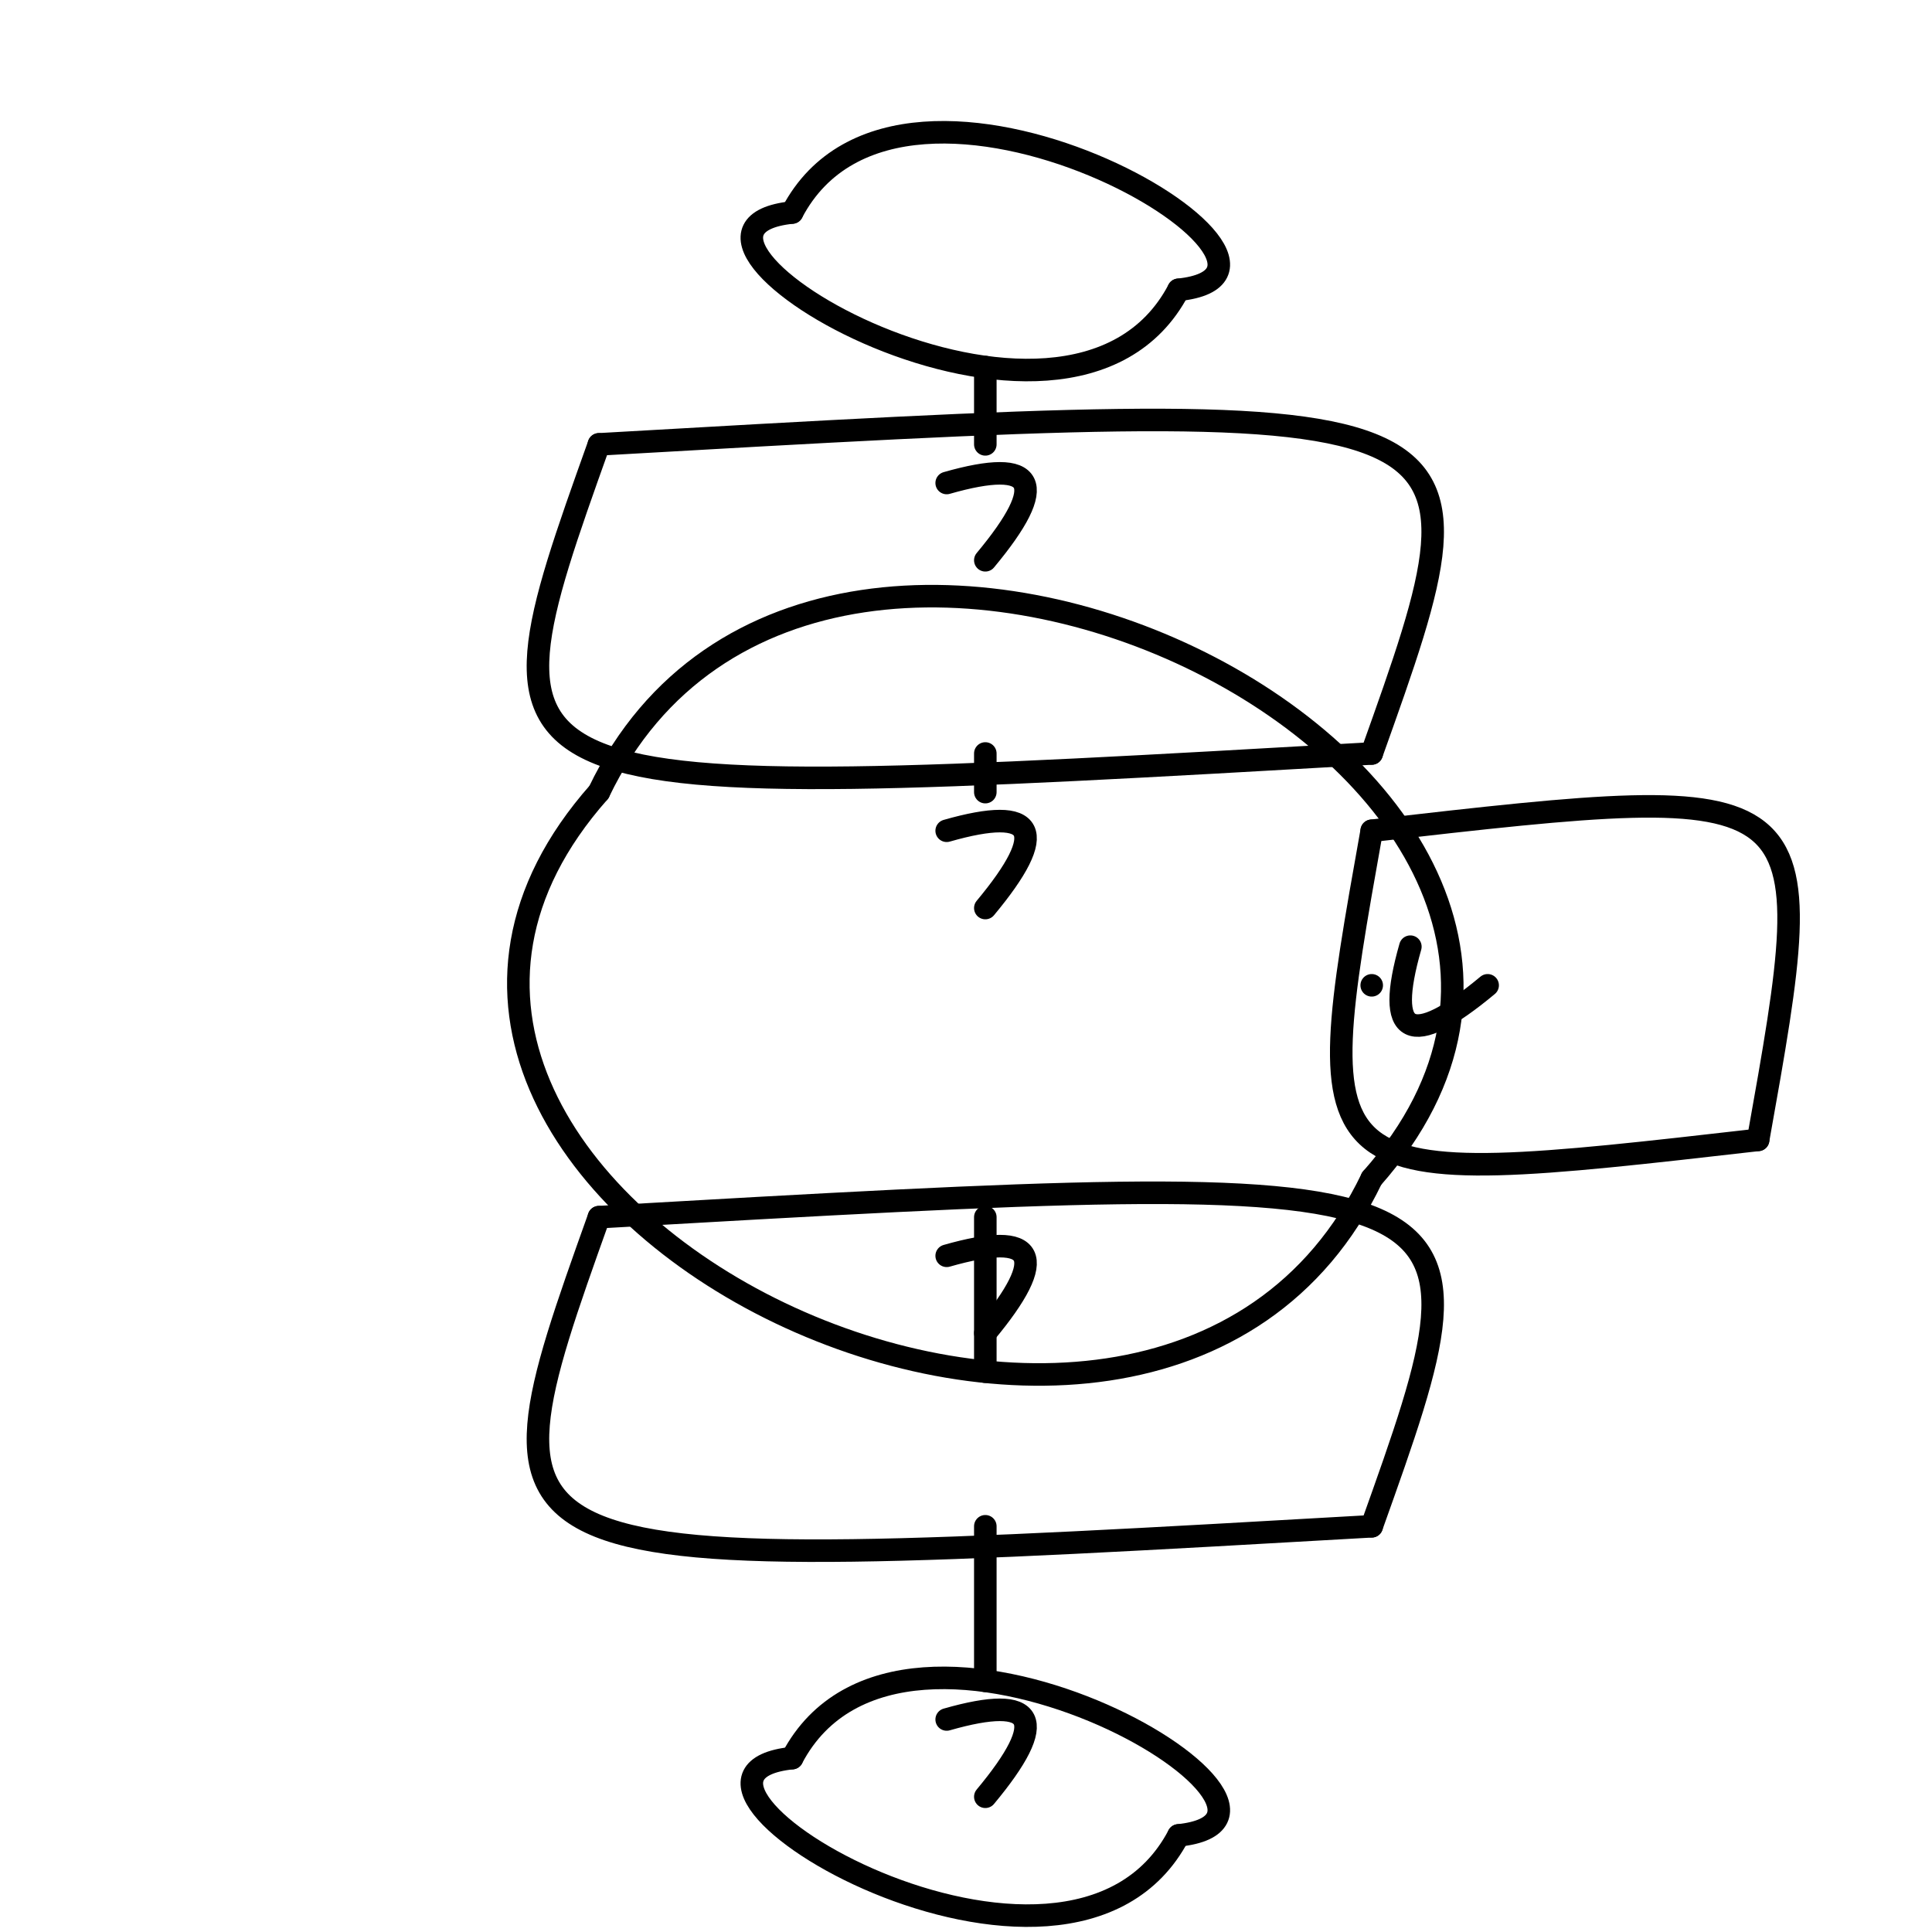 <svg width="600" height="600" xmlns="http://www.w3.org/2000/svg">
<g id="s1" stroke="black" stroke-width="7.0" fill="none" stroke-linecap="round">
<path d="M 246.00 66.00 C 280.43 0.471 420.697 84.228 366 90.0 "/>
<path d="M 366.00 90.00 C 331.57 155.529 191.303 71.772 246 66 "/>
</g>
<g id="s2" stroke="black" stroke-width="7.0" fill="none" stroke-linecap="round">
<path d="M 186.00 138.00 C 466 122 466 122 426 234.0 "/>
<path d="M 426.00 234.00 C 146 250 146 250 186 138.0 "/>
</g>
<g id="s3" stroke="black" stroke-width="7.0" fill="none" stroke-linecap="round">
<path d="M 186.00 246.00 C 254.859 102.176 535.394 242.444 426 366 "/>
<path d="M 426.00 366.00 C 357.141 509.824 76.606 369.556 186.0 246 "/>
</g>
<g id="s4" stroke="black" stroke-width="7.0" fill="none" stroke-linecap="round">
<path d="M 426.00 258.00 C 566.0 242.0 566 242.0 546.0 354.0 "/>
<path d="M 546.00 354.00 C 406.0 370.0 406.0 370 426 258 "/>
</g>
<g id="s5" stroke="black" stroke-width="7.0" fill="none" stroke-linecap="round">
<path d="M 186.00 378.00 C 466 362 466 362 426 474.0 "/>
<path d="M 426.00 474.00 C 146 490 146 490 186 378 "/>
</g>
<g id="s6" stroke="black" stroke-width="7.0" fill="none" stroke-linecap="round">
<path d="M 246.00 546.00 C 280.43 480.471 420.697 564.228 366 570.0 "/>
<path d="M 366.00 570.00 C 331.57 635.529 191.303 551.772 246 546.0 "/>
</g>
<g id="s7" stroke="black" stroke-width="7.0" fill="none" stroke-linecap="round">
<path d="M 306 114 L 306 138 "/>
</g>
<g id="s8" stroke="black" stroke-width="7.0" fill="none" stroke-linecap="round">
<path d="M 306 234 L 306 246 "/>
</g>
<g id="s9" stroke="black" stroke-width="7.0" fill="none" stroke-linecap="round">
<path d="M 426.00 306.00 C 426 306 426 306 426 306.0 "/>
</g>
<g id="s10" stroke="black" stroke-width="7.0" fill="none" stroke-linecap="round">
<path d="M 306 426 L 306 378 "/>
</g>
<g id="s11" stroke="black" stroke-width="7.0" fill="none" stroke-linecap="round">
<path d="M 306 474 L 306 522 "/>
</g>
<g id="s12" stroke="black" stroke-width="7.0" fill="none" stroke-linecap="round">
<path d="M 294.00 150.00 Q 336 138 306.0 174 "/>
</g>
<g id="s13" stroke="black" stroke-width="7.0" fill="none" stroke-linecap="round">
<path d="M 294.00 258.00 Q 336 246 306.0 282.0 "/>
</g>
<g id="s14" stroke="black" stroke-width="7.0" fill="none" stroke-linecap="round">
<path d="M 438.00 294.00 Q 426 336 462 306.0 "/>
</g>
<g id="s15" stroke="black" stroke-width="7.0" fill="none" stroke-linecap="round">
<path d="M 294.00 390.00 Q 336 378 306.0 414 "/>
</g>
<g id="s16" stroke="black" stroke-width="7.0" fill="none" stroke-linecap="round">
<path d="M 294.00 534.00 Q 336 522 306.0 558 "/>
</g>
</svg>